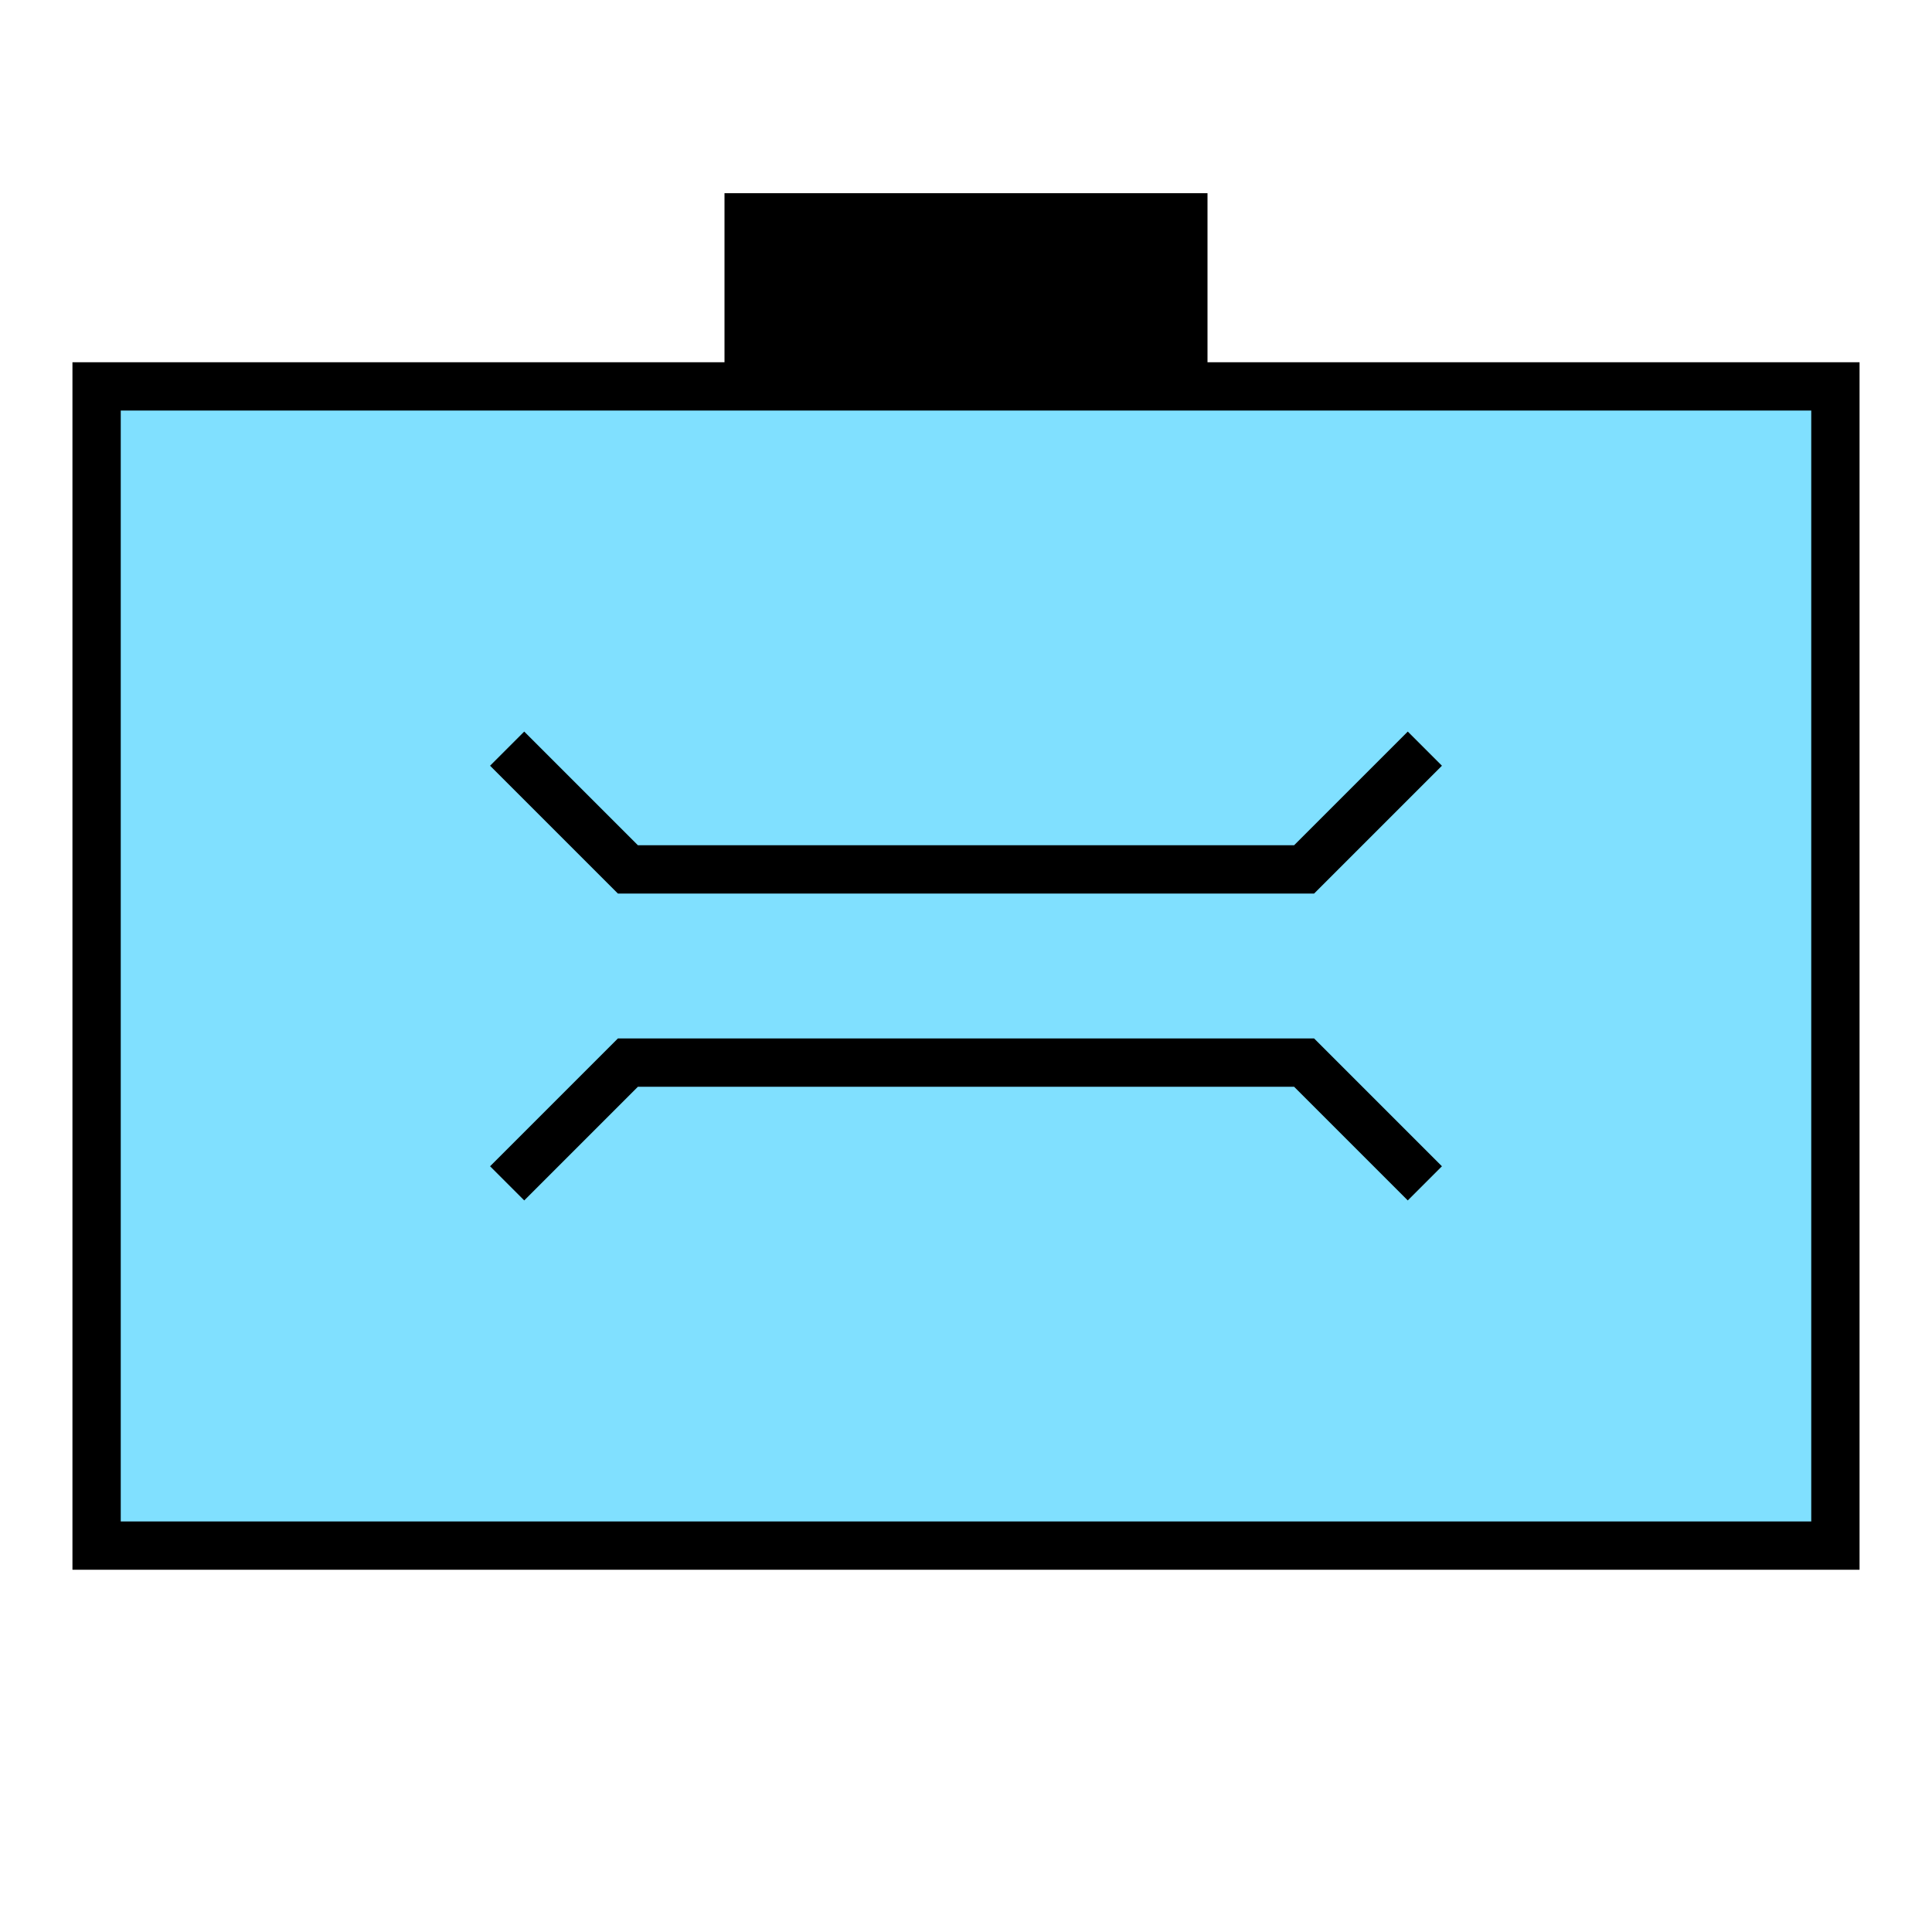 <?xml version="1.0"?>
<!DOCTYPE svg PUBLIC "-//W3C//DTD SVG 1.1//EN" "http://www.w3.org/Graphics/SVG/1.1/DTD/svg11.dtd" >
<!-- SVG content generated using Symbology Configuration Management System (SCMS) -->
<!-- Systematic Software Engineering Ltd. - www.systematic.co.uk - do not remove  -->
<svg id="SFGPIMNB--H****" width="400px" height="400px" viewBox="0 0 400 400">
<g >
<svg viewBox="0 0 400 400" id="_0.SFG-I----------" width="400px" height="400px"><rect x="150" y="40" width="100" height="40" style="fill:rgb(0,0,0);stroke:none"></rect>
<rect x="20" y="80" width="360" height="240" style="fill:rgb(128,224,255);stroke:rgb(0,0,0);stroke-width:10"></rect>
</svg>

</g>
<g >
<svg viewBox="0 0 400 400" id="_1.S-G-IMNB--H----" width="400px" height="400px"><polyline points="105,245 130,220 270,220 295,245" style="stroke:rgb(0,0,0);fill:none;stroke-width:10"></polyline>
<polyline points="105,155 130,180 270,180 295,155" style="stroke:rgb(0,0,0);fill:none;stroke-width:10"></polyline>
</svg>

</g>
</svg>